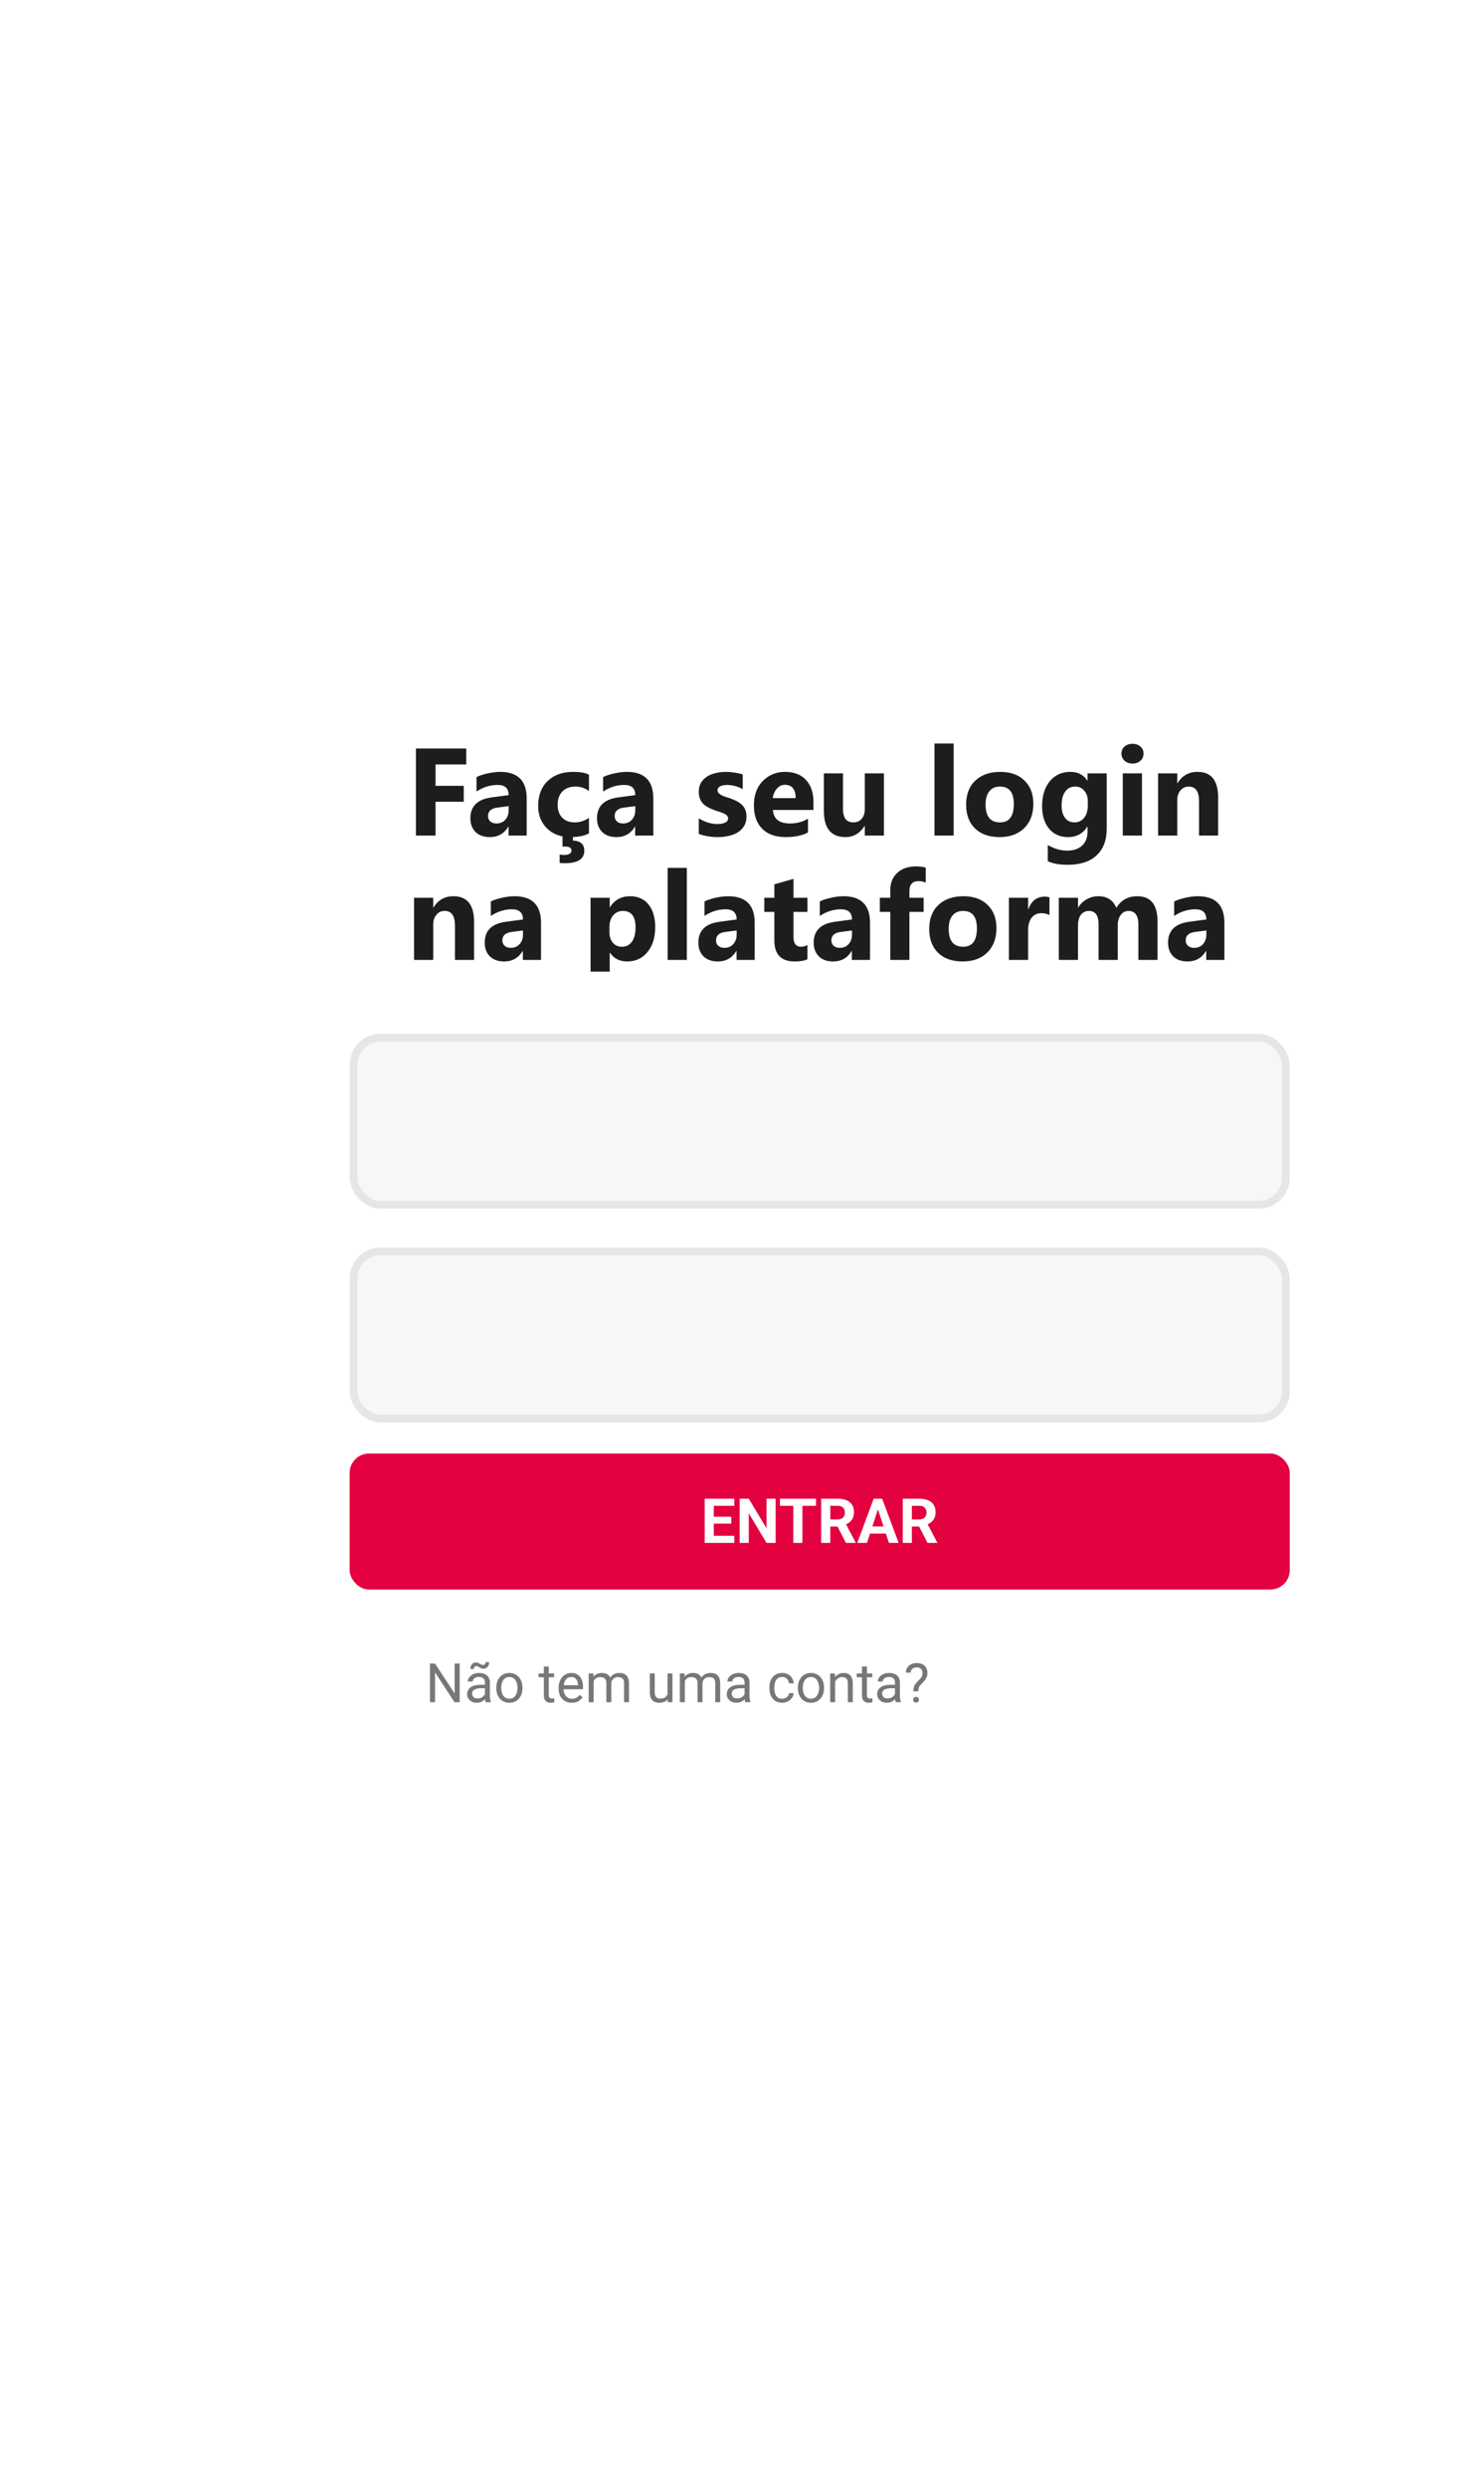 <svg width="382" height="640" viewBox="0 0 382 640" fill="none" xmlns="http://www.w3.org/2000/svg">
<rect x="0" y="0" width="382" height="640" fill="#333333" stroke="none"/>
<g clip-path="url(#clip0_402_4)">
<rect width="382" height="640" fill="white"/>
<path d="M120.016 196.703H112.109V202.203H119.375V206.297H112.109V215H107.062V192.594H120.016V196.703ZM135.578 215H130.906V212.703H130.844C129.771 214.495 128.182 215.391 126.078 215.391C124.526 215.391 123.302 214.953 122.406 214.078C121.521 213.193 121.078 212.016 121.078 210.547C121.078 207.443 122.917 205.651 126.594 205.172L130.938 204.594C130.938 202.844 129.99 201.969 128.094 201.969C126.188 201.969 124.375 202.536 122.656 203.672V199.953C123.344 199.599 124.281 199.286 125.469 199.016C126.667 198.745 127.755 198.609 128.734 198.609C133.297 198.609 135.578 200.885 135.578 205.438V215ZM130.938 208.5V207.422L128.031 207.797C126.427 208.005 125.625 208.729 125.625 209.969C125.625 210.531 125.818 210.995 126.203 211.359C126.599 211.714 127.13 211.891 127.797 211.891C128.724 211.891 129.479 211.573 130.062 210.938C130.646 210.292 130.938 209.479 130.938 208.5ZM151.609 214.422C150.495 215.068 148.885 215.391 146.781 215.391C144.323 215.391 142.333 214.646 140.812 213.156C139.292 211.667 138.531 209.745 138.531 207.391C138.531 204.672 139.344 202.531 140.969 200.969C142.604 199.396 144.786 198.609 147.516 198.609C149.401 198.609 150.766 198.859 151.609 199.359V203.547C150.578 202.776 149.427 202.391 148.156 202.391C146.74 202.391 145.615 202.807 144.781 203.641C143.958 204.464 143.547 205.604 143.547 207.062C143.547 208.479 143.943 209.594 144.734 210.406C145.526 211.208 146.615 211.609 148 211.609C149.229 211.609 150.432 211.224 151.609 210.453V214.422ZM144.062 222.047V219.891C144.427 219.953 144.802 219.984 145.188 219.984C146.469 219.984 147.109 219.604 147.109 218.844C147.109 218.156 146.531 217.812 145.375 217.812C145.24 217.812 145.047 217.823 144.797 217.844V215H147.484V216.281C149.432 216.365 150.406 217.229 150.406 218.875C150.406 221.031 148.75 222.109 145.438 222.109C144.958 222.109 144.5 222.089 144.062 222.047ZM168.172 215H163.5V212.703H163.438C162.365 214.495 160.776 215.391 158.672 215.391C157.12 215.391 155.896 214.953 155 214.078C154.115 213.193 153.672 212.016 153.672 210.547C153.672 207.443 155.51 205.651 159.188 205.172L163.531 204.594C163.531 202.844 162.583 201.969 160.688 201.969C158.781 201.969 156.969 202.536 155.25 203.672V199.953C155.938 199.599 156.875 199.286 158.062 199.016C159.26 198.745 160.349 198.609 161.328 198.609C165.891 198.609 168.172 200.885 168.172 205.438V215ZM163.531 208.5V207.422L160.625 207.797C159.021 208.005 158.219 208.729 158.219 209.969C158.219 210.531 158.411 210.995 158.797 211.359C159.193 211.714 159.724 211.891 160.391 211.891C161.318 211.891 162.073 211.573 162.656 210.938C163.24 210.292 163.531 209.479 163.531 208.5ZM179.875 214.578V210.578C180.688 211.068 181.495 211.432 182.297 211.672C183.109 211.911 183.875 212.031 184.594 212.031C185.469 212.031 186.156 211.911 186.656 211.672C187.167 211.432 187.422 211.068 187.422 210.578C187.422 210.266 187.307 210.005 187.078 209.797C186.849 209.589 186.552 209.406 186.188 209.25C185.833 209.094 185.443 208.953 185.016 208.828C184.589 208.703 184.177 208.562 183.781 208.406C183.146 208.167 182.583 207.911 182.094 207.641C181.615 207.359 181.208 207.036 180.875 206.672C180.552 206.307 180.302 205.885 180.125 205.406C179.958 204.927 179.875 204.359 179.875 203.703C179.875 202.807 180.068 202.036 180.453 201.391C180.849 200.745 181.37 200.219 182.016 199.812C182.672 199.396 183.417 199.094 184.25 198.906C185.094 198.708 185.969 198.609 186.875 198.609C187.583 198.609 188.302 198.667 189.031 198.781C189.76 198.885 190.479 199.042 191.188 199.25V203.062C190.562 202.698 189.891 202.427 189.172 202.25C188.464 202.062 187.766 201.969 187.078 201.969C186.755 201.969 186.448 202 186.156 202.062C185.875 202.115 185.625 202.198 185.406 202.312C185.188 202.417 185.016 202.557 184.891 202.734C184.766 202.901 184.703 203.094 184.703 203.312C184.703 203.604 184.797 203.854 184.984 204.062C185.172 204.271 185.417 204.453 185.719 204.609C186.021 204.755 186.354 204.891 186.719 205.016C187.094 205.13 187.464 205.25 187.828 205.375C188.484 205.604 189.078 205.854 189.609 206.125C190.141 206.396 190.594 206.714 190.969 207.078C191.354 207.443 191.646 207.87 191.844 208.359C192.052 208.849 192.156 209.432 192.156 210.109C192.156 211.057 191.948 211.87 191.531 212.547C191.125 213.214 190.578 213.76 189.891 214.188C189.214 214.604 188.427 214.906 187.531 215.094C186.646 215.292 185.724 215.391 184.766 215.391C183.005 215.391 181.375 215.12 179.875 214.578ZM209.391 208.406H198.953C199.12 210.729 200.583 211.891 203.344 211.891C205.104 211.891 206.651 211.474 207.984 210.641V214.203C206.505 214.995 204.583 215.391 202.219 215.391C199.635 215.391 197.63 214.677 196.203 213.25C194.776 211.812 194.062 209.812 194.062 207.25C194.062 204.594 194.833 202.49 196.375 200.938C197.917 199.385 199.812 198.609 202.062 198.609C204.396 198.609 206.198 199.302 207.469 200.688C208.75 202.073 209.391 203.953 209.391 206.328V208.406ZM204.812 205.375C204.812 203.083 203.885 201.938 202.031 201.938C201.24 201.938 200.552 202.266 199.969 202.922C199.396 203.578 199.047 204.396 198.922 205.375H204.812ZM227.531 215H222.609V212.562H222.531C221.312 214.448 219.682 215.391 217.641 215.391C213.932 215.391 212.078 213.146 212.078 208.656V199H217V208.219C217 210.479 217.896 211.609 219.688 211.609C220.573 211.609 221.281 211.302 221.812 210.688C222.344 210.062 222.609 209.219 222.609 208.156V199H227.531V215ZM245.484 215H240.547V191.312H245.484V215ZM257.266 215.391C254.599 215.391 252.5 214.646 250.969 213.156C249.448 211.656 248.688 209.625 248.688 207.062C248.688 204.417 249.479 202.349 251.062 200.859C252.646 199.359 254.786 198.609 257.484 198.609C260.141 198.609 262.224 199.359 263.734 200.859C265.245 202.349 266 204.323 266 206.781C266 209.438 265.219 211.536 263.656 213.078C262.104 214.62 259.974 215.391 257.266 215.391ZM257.391 202.391C256.224 202.391 255.318 202.792 254.672 203.594C254.026 204.396 253.703 205.531 253.703 207C253.703 210.073 254.943 211.609 257.422 211.609C259.786 211.609 260.969 210.031 260.969 206.875C260.969 203.885 259.776 202.391 257.391 202.391ZM284.891 213.172C284.891 216.141 284.031 218.438 282.312 220.062C280.594 221.698 278.104 222.516 274.844 222.516C272.688 222.516 270.979 222.208 269.719 221.594V217.438C271.365 218.396 273.026 218.875 274.703 218.875C276.37 218.875 277.661 218.432 278.578 217.547C279.495 216.672 279.953 215.479 279.953 213.969V212.703H279.891C278.766 214.495 277.104 215.391 274.906 215.391C272.865 215.391 271.245 214.672 270.047 213.234C268.849 211.797 268.25 209.87 268.25 207.453C268.25 204.745 268.917 202.594 270.25 201C271.583 199.406 273.339 198.609 275.516 198.609C277.464 198.609 278.922 199.359 279.891 200.859H279.953V199H284.891V213.172ZM280.016 207.312V206.047C280.016 205.036 279.714 204.177 279.109 203.469C278.516 202.75 277.74 202.391 276.781 202.391C275.688 202.391 274.828 202.818 274.203 203.672C273.578 204.526 273.266 205.729 273.266 207.281C273.266 208.615 273.562 209.672 274.156 210.453C274.75 211.224 275.562 211.609 276.594 211.609C277.615 211.609 278.438 211.219 279.062 210.438C279.698 209.646 280.016 208.604 280.016 207.312ZM291.516 196.469C290.682 196.469 290 196.224 289.469 195.734C288.938 195.234 288.672 194.625 288.672 193.906C288.672 193.167 288.938 192.562 289.469 192.094C290 191.625 290.682 191.391 291.516 191.391C292.359 191.391 293.042 191.625 293.562 192.094C294.094 192.562 294.359 193.167 294.359 193.906C294.359 194.656 294.094 195.271 293.562 195.75C293.042 196.229 292.359 196.469 291.516 196.469ZM293.953 215H289.016V199H293.953V215ZM313.562 215H308.641V206.109C308.641 203.63 307.755 202.391 305.984 202.391C305.13 202.391 304.427 202.719 303.875 203.375C303.323 204.031 303.047 204.865 303.047 205.875V215H298.109V199H303.047V201.531H303.109C304.286 199.583 306 198.609 308.25 198.609C311.792 198.609 313.562 200.807 313.562 205.203V215ZM122.031 247H117.109V238.109C117.109 235.63 116.224 234.391 114.453 234.391C113.599 234.391 112.896 234.719 112.344 235.375C111.792 236.031 111.516 236.865 111.516 237.875V247H106.578V231H111.516V233.531H111.578C112.755 231.583 114.469 230.609 116.719 230.609C120.26 230.609 122.031 232.807 122.031 237.203V247ZM139.266 247H134.594V244.703H134.531C133.458 246.495 131.87 247.391 129.766 247.391C128.214 247.391 126.99 246.953 126.094 246.078C125.208 245.193 124.766 244.016 124.766 242.547C124.766 239.443 126.604 237.651 130.281 237.172L134.625 236.594C134.625 234.844 133.677 233.969 131.781 233.969C129.875 233.969 128.062 234.536 126.344 235.672V231.953C127.031 231.599 127.969 231.286 129.156 231.016C130.354 230.745 131.443 230.609 132.422 230.609C136.984 230.609 139.266 232.885 139.266 237.438V247ZM134.625 240.5V239.422L131.719 239.797C130.115 240.005 129.312 240.729 129.312 241.969C129.312 242.531 129.505 242.995 129.891 243.359C130.286 243.714 130.818 243.891 131.484 243.891C132.411 243.891 133.167 243.573 133.75 242.938C134.333 242.292 134.625 241.479 134.625 240.5ZM157.016 245.141H156.953V254.359H152.016V231H156.953V233.406H157.016C158.234 231.542 159.948 230.609 162.156 230.609C164.229 230.609 165.828 231.323 166.953 232.75C168.089 234.167 168.656 236.099 168.656 238.547C168.656 241.214 167.995 243.354 166.672 244.969C165.359 246.583 163.609 247.391 161.422 247.391C159.495 247.391 158.026 246.641 157.016 245.141ZM156.875 238.578V239.859C156.875 240.964 157.167 241.865 157.75 242.562C158.333 243.26 159.099 243.609 160.047 243.609C161.172 243.609 162.042 243.177 162.656 242.312C163.281 241.438 163.594 240.203 163.594 238.609C163.594 235.797 162.5 234.391 160.312 234.391C159.302 234.391 158.474 234.776 157.828 235.547C157.193 236.307 156.875 237.318 156.875 238.578ZM176.797 247H171.859V223.312H176.797V247ZM194.266 247H189.594V244.703H189.531C188.458 246.495 186.87 247.391 184.766 247.391C183.214 247.391 181.99 246.953 181.094 246.078C180.208 245.193 179.766 244.016 179.766 242.547C179.766 239.443 181.604 237.651 185.281 237.172L189.625 236.594C189.625 234.844 188.677 233.969 186.781 233.969C184.875 233.969 183.062 234.536 181.344 235.672V231.953C182.031 231.599 182.969 231.286 184.156 231.016C185.354 230.745 186.443 230.609 187.422 230.609C191.984 230.609 194.266 232.885 194.266 237.438V247ZM189.625 240.5V239.422L186.719 239.797C185.115 240.005 184.312 240.729 184.312 241.969C184.312 242.531 184.505 242.995 184.891 243.359C185.286 243.714 185.818 243.891 186.484 243.891C187.411 243.891 188.167 243.573 188.75 242.938C189.333 242.292 189.625 241.479 189.625 240.5ZM207.844 246.812C207.115 247.198 206.016 247.391 204.547 247.391C201.068 247.391 199.328 245.583 199.328 241.969V234.641H196.734V231H199.328V227.547L204.25 226.141V231H207.844V234.641H204.25V241.109C204.25 242.776 204.911 243.609 206.234 243.609C206.755 243.609 207.292 243.458 207.844 243.156V246.812ZM223.953 247H219.281V244.703H219.219C218.146 246.495 216.557 247.391 214.453 247.391C212.901 247.391 211.677 246.953 210.781 246.078C209.896 245.193 209.453 244.016 209.453 242.547C209.453 239.443 211.292 237.651 214.969 237.172L219.312 236.594C219.312 234.844 218.365 233.969 216.469 233.969C214.562 233.969 212.75 234.536 211.031 235.672V231.953C211.719 231.599 212.656 231.286 213.844 231.016C215.042 230.745 216.13 230.609 217.109 230.609C221.672 230.609 223.953 232.885 223.953 237.438V247ZM219.312 240.5V239.422L216.406 239.797C214.802 240.005 214 240.729 214 241.969C214 242.531 214.193 242.995 214.578 243.359C214.974 243.714 215.505 243.891 216.172 243.891C217.099 243.891 217.854 243.573 218.438 242.938C219.021 242.292 219.312 241.479 219.312 240.5ZM238.297 227.094C237.661 226.844 237.052 226.719 236.469 226.719C234.885 226.719 234.094 227.578 234.094 229.297V231H237.75V234.641H234.094V247H229.172V234.641H226.484V231H229.172V229.016C229.172 227.193 229.766 225.724 230.953 224.609C232.141 223.495 233.755 222.938 235.797 222.938C236.797 222.938 237.63 223.042 238.297 223.25V227.094ZM247.766 247.391C245.099 247.391 243 246.646 241.469 245.156C239.948 243.656 239.188 241.625 239.188 239.062C239.188 236.417 239.979 234.349 241.562 232.859C243.146 231.359 245.286 230.609 247.984 230.609C250.641 230.609 252.724 231.359 254.234 232.859C255.745 234.349 256.5 236.323 256.5 238.781C256.5 241.438 255.719 243.536 254.156 245.078C252.604 246.62 250.474 247.391 247.766 247.391ZM247.891 234.391C246.724 234.391 245.818 234.792 245.172 235.594C244.526 236.396 244.203 237.531 244.203 239C244.203 242.073 245.443 243.609 247.922 243.609C250.286 243.609 251.469 242.031 251.469 238.875C251.469 235.885 250.276 234.391 247.891 234.391ZM270.141 235.453C269.547 235.13 268.854 234.969 268.062 234.969C266.99 234.969 266.151 235.365 265.547 236.156C264.943 236.938 264.641 238.005 264.641 239.359V247H259.703V231H264.641V233.969H264.703C265.484 231.802 266.891 230.719 268.922 230.719C269.443 230.719 269.849 230.781 270.141 230.906V235.453ZM297.953 247H293.031V237.875C293.031 235.552 292.177 234.391 290.469 234.391C289.656 234.391 288.995 234.74 288.484 235.438C287.974 236.135 287.719 237.005 287.719 238.047V247H282.781V237.781C282.781 235.521 281.943 234.391 280.266 234.391C279.422 234.391 278.745 234.724 278.234 235.391C277.734 236.057 277.484 236.964 277.484 238.109V247H272.547V231H277.484V233.5H277.547C278.057 232.646 278.771 231.953 279.688 231.422C280.615 230.88 281.625 230.609 282.719 230.609C284.979 230.609 286.526 231.604 287.359 233.594C288.578 231.604 290.37 230.609 292.734 230.609C296.214 230.609 297.953 232.755 297.953 237.047V247ZM315.172 247H310.5V244.703H310.438C309.365 246.495 307.776 247.391 305.672 247.391C304.12 247.391 302.896 246.953 302 246.078C301.115 245.193 300.672 244.016 300.672 242.547C300.672 239.443 302.51 237.651 306.188 237.172L310.531 236.594C310.531 234.844 309.583 233.969 307.688 233.969C305.781 233.969 303.969 234.536 302.25 235.672V231.953C302.938 231.599 303.875 231.286 305.062 231.016C306.26 230.745 307.349 230.609 308.328 230.609C312.891 230.609 315.172 232.885 315.172 237.438V247ZM310.531 240.5V239.422L307.625 239.797C306.021 240.005 305.219 240.729 305.219 241.969C305.219 242.531 305.411 242.995 305.797 243.359C306.193 243.714 306.724 243.891 307.391 243.891C308.318 243.891 309.073 243.573 309.656 242.938C310.24 242.292 310.531 241.479 310.531 240.5Z" fill="#1D1D1D"/>
<rect x="74" y="250" width="274" height="207" rx="12" fill="white"/>
<rect x="91" y="267" width="240" height="43" rx="7" fill="#F7F7F7"/>
<rect x="91" y="267" width="240" height="43" rx="7" stroke="#E6E6E6" stroke-width="2"/>
<rect x="91" y="322" width="240" height="43" rx="7" fill="#F7F7F7"/>
<rect x="91" y="322" width="240" height="43" rx="7" stroke="#E6E6E6" stroke-width="2"/>
<rect x="90" y="374" width="242" height="35" rx="5" fill="#E30140"/>
<path d="M189.031 395.172V397H182.977V395.172H189.031ZM183.742 385.625V397H181.398V385.625H183.742ZM188.242 390.258V392.039H182.977V390.258H188.242ZM189.023 385.625V387.461H182.977V385.625H189.023ZM199.656 385.625V397H197.312L192.742 389.375V397H190.398V385.625H192.742L197.32 393.258V385.625H199.656ZM206.547 385.625V397H204.211V385.625H206.547ZM210.047 385.625V387.461H200.766V385.625H210.047ZM211.383 385.625H215.625C216.495 385.625 217.242 385.755 217.867 386.016C218.497 386.276 218.982 386.661 219.32 387.172C219.659 387.682 219.828 388.31 219.828 389.055C219.828 389.664 219.724 390.188 219.516 390.625C219.312 391.057 219.023 391.419 218.648 391.711C218.279 391.997 217.844 392.227 217.344 392.398L216.602 392.789H212.914L212.898 390.961H215.641C216.052 390.961 216.393 390.888 216.664 390.742C216.935 390.596 217.138 390.393 217.273 390.133C217.414 389.872 217.484 389.57 217.484 389.227C217.484 388.862 217.417 388.547 217.281 388.281C217.146 388.016 216.94 387.812 216.664 387.672C216.388 387.531 216.042 387.461 215.625 387.461H213.727V397H211.383V385.625ZM217.742 397L215.148 391.93L217.625 391.914L220.25 396.891V397H217.742ZM226.258 387.57L223.164 397H220.672L224.898 385.625H226.484L226.258 387.57ZM228.828 397L225.727 387.57L225.477 385.625H227.078L231.328 397H228.828ZM228.688 392.766V394.602H222.68V392.766H228.688ZM232.383 385.625H236.625C237.495 385.625 238.242 385.755 238.867 386.016C239.497 386.276 239.982 386.661 240.32 387.172C240.659 387.682 240.828 388.31 240.828 389.055C240.828 389.664 240.724 390.188 240.516 390.625C240.312 391.057 240.023 391.419 239.648 391.711C239.279 391.997 238.844 392.227 238.344 392.398L237.602 392.789H233.914L233.898 390.961H236.641C237.052 390.961 237.393 390.888 237.664 390.742C237.935 390.596 238.138 390.393 238.273 390.133C238.414 389.872 238.484 389.57 238.484 389.227C238.484 388.862 238.417 388.547 238.281 388.281C238.146 388.016 237.94 387.812 237.664 387.672C237.388 387.531 237.042 387.461 236.625 387.461H234.727V397H232.383V385.625ZM238.742 397L236.148 391.93L238.625 391.914L241.25 396.891V397H238.742Z" fill="white"/>
<path d="M118.326 428.047V438H117L111.989 430.323V438H110.669V428.047H111.989L117.02 435.744V428.047H118.326ZM124.834 436.735V432.928C124.834 432.636 124.774 432.383 124.656 432.169C124.542 431.95 124.369 431.782 124.136 431.663C123.904 431.545 123.617 431.485 123.275 431.485C122.956 431.485 122.676 431.54 122.434 431.649C122.197 431.759 122.01 431.902 121.874 432.08C121.741 432.258 121.675 432.449 121.675 432.654H120.411C120.411 432.39 120.479 432.128 120.616 431.868C120.752 431.608 120.948 431.374 121.204 431.164C121.463 430.95 121.773 430.781 122.133 430.658C122.498 430.531 122.904 430.467 123.35 430.467C123.888 430.467 124.362 430.558 124.772 430.74C125.187 430.923 125.51 431.198 125.743 431.567C125.98 431.932 126.098 432.39 126.098 432.941V436.387C126.098 436.633 126.119 436.895 126.16 437.173C126.205 437.451 126.271 437.69 126.358 437.891V438H125.039C124.975 437.854 124.925 437.66 124.888 437.419C124.852 437.173 124.834 436.945 124.834 436.735ZM125.052 433.516L125.066 434.404H123.788C123.428 434.404 123.106 434.434 122.824 434.493C122.541 434.548 122.304 434.632 122.113 434.746C121.921 434.86 121.776 435.004 121.675 435.177C121.575 435.345 121.525 435.544 121.525 435.771C121.525 436.004 121.577 436.216 121.682 436.407C121.787 436.599 121.944 436.751 122.154 436.865C122.368 436.975 122.63 437.029 122.94 437.029C123.327 437.029 123.669 436.947 123.965 436.783C124.262 436.619 124.496 436.419 124.669 436.182C124.847 435.945 124.943 435.715 124.957 435.491L125.497 436.1C125.465 436.291 125.378 436.503 125.237 436.735C125.096 436.968 124.906 437.191 124.669 437.405C124.437 437.615 124.159 437.79 123.835 437.932C123.516 438.068 123.156 438.137 122.755 438.137C122.254 438.137 121.814 438.039 121.436 437.843C121.062 437.647 120.771 437.385 120.561 437.057C120.356 436.724 120.253 436.353 120.253 435.942C120.253 435.546 120.331 435.197 120.486 434.896C120.641 434.591 120.864 434.338 121.156 434.138C121.447 433.933 121.798 433.778 122.209 433.673C122.619 433.568 123.077 433.516 123.583 433.516H125.052ZM125.059 427.637L125.914 427.712C125.914 428.045 125.848 428.336 125.715 428.587C125.583 428.838 125.405 429.031 125.182 429.168C124.963 429.305 124.715 429.373 124.437 429.373C124.205 429.373 124.013 429.341 123.863 429.277C123.712 429.209 123.578 429.134 123.46 429.052C123.341 428.965 123.216 428.89 123.084 428.826C122.956 428.758 122.796 428.724 122.605 428.724C122.414 428.724 122.252 428.797 122.12 428.942C121.992 429.088 121.928 429.268 121.928 429.482L121.074 429.441C121.074 429.109 121.138 428.817 121.265 428.566C121.397 428.311 121.575 428.113 121.798 427.972C122.022 427.826 122.27 427.753 122.543 427.753C122.739 427.753 122.91 427.787 123.056 427.855C123.207 427.919 123.348 427.994 123.48 428.081C123.612 428.163 123.749 428.238 123.89 428.307C124.031 428.37 124.193 428.402 124.376 428.402C124.567 428.402 124.729 428.329 124.861 428.184C124.993 428.033 125.059 427.851 125.059 427.637ZM127.752 434.384V434.227C127.752 433.693 127.83 433.199 127.985 432.743C128.14 432.283 128.363 431.884 128.655 431.547C128.946 431.205 129.3 430.941 129.714 430.754C130.129 430.562 130.594 430.467 131.109 430.467C131.628 430.467 132.096 430.562 132.51 430.754C132.93 430.941 133.285 431.205 133.577 431.547C133.873 431.884 134.099 432.283 134.253 432.743C134.408 433.199 134.486 433.693 134.486 434.227V434.384C134.486 434.917 134.408 435.411 134.253 435.867C134.099 436.323 133.873 436.722 133.577 437.063C133.285 437.401 132.932 437.665 132.517 437.856C132.107 438.043 131.642 438.137 131.123 438.137C130.603 438.137 130.136 438.043 129.721 437.856C129.307 437.665 128.951 437.401 128.655 437.063C128.363 436.722 128.14 436.323 127.985 435.867C127.83 435.411 127.752 434.917 127.752 434.384ZM129.017 434.227V434.384C129.017 434.753 129.06 435.102 129.147 435.43C129.234 435.753 129.363 436.04 129.537 436.291C129.714 436.542 129.935 436.74 130.2 436.886C130.464 437.027 130.772 437.098 131.123 437.098C131.469 437.098 131.772 437.027 132.032 436.886C132.296 436.74 132.515 436.542 132.688 436.291C132.861 436.04 132.991 435.753 133.078 435.43C133.169 435.102 133.214 434.753 133.214 434.384V434.227C133.214 433.862 133.169 433.518 133.078 433.194C132.991 432.866 132.859 432.577 132.681 432.326C132.508 432.071 132.289 431.87 132.025 431.725C131.765 431.579 131.46 431.506 131.109 431.506C130.763 431.506 130.457 431.579 130.193 431.725C129.933 431.87 129.714 432.071 129.537 432.326C129.363 432.577 129.234 432.866 129.147 433.194C129.06 433.518 129.017 433.862 129.017 434.227ZM142.641 430.604V431.574H138.642V430.604H142.641ZM139.996 428.806H141.26V436.168C141.26 436.419 141.299 436.608 141.376 436.735C141.454 436.863 141.554 436.947 141.677 436.988C141.8 437.029 141.932 437.05 142.074 437.05C142.179 437.05 142.288 437.041 142.402 437.022C142.52 437 142.609 436.981 142.668 436.968L142.675 438C142.575 438.032 142.443 438.062 142.279 438.089C142.119 438.121 141.926 438.137 141.698 438.137C141.388 438.137 141.103 438.075 140.843 437.952C140.584 437.829 140.376 437.624 140.221 437.337C140.071 437.045 139.996 436.653 139.996 436.161V428.806ZM147.194 438.137C146.679 438.137 146.212 438.05 145.793 437.877C145.378 437.699 145.02 437.451 144.719 437.132C144.423 436.813 144.195 436.435 144.036 435.997C143.876 435.56 143.796 435.081 143.796 434.562V434.274C143.796 433.673 143.885 433.137 144.063 432.668C144.241 432.194 144.482 431.793 144.788 431.465C145.093 431.137 145.439 430.888 145.827 430.72C146.214 430.551 146.615 430.467 147.03 430.467C147.558 430.467 148.014 430.558 148.397 430.74C148.784 430.923 149.101 431.178 149.347 431.506C149.593 431.829 149.776 432.212 149.894 432.654C150.013 433.092 150.072 433.57 150.072 434.09V434.657H144.548V433.625H148.807V433.529C148.789 433.201 148.721 432.882 148.602 432.572C148.488 432.262 148.306 432.007 148.055 431.807C147.805 431.606 147.463 431.506 147.03 431.506C146.743 431.506 146.478 431.567 146.237 431.69C145.995 431.809 145.788 431.987 145.615 432.224C145.442 432.461 145.307 432.75 145.211 433.092C145.116 433.434 145.068 433.828 145.068 434.274V434.562C145.068 434.912 145.116 435.243 145.211 435.553C145.312 435.858 145.455 436.127 145.642 436.359C145.834 436.592 146.064 436.774 146.333 436.906C146.606 437.038 146.916 437.104 147.262 437.104C147.709 437.104 148.087 437.013 148.397 436.831C148.707 436.649 148.978 436.405 149.21 436.1L149.976 436.708C149.817 436.95 149.614 437.18 149.368 437.398C149.122 437.617 148.819 437.795 148.459 437.932C148.103 438.068 147.682 438.137 147.194 438.137ZM152.806 432.073V438H151.535V430.604H152.738L152.806 432.073ZM152.546 434.021L151.959 434.001C151.963 433.495 152.029 433.028 152.157 432.6C152.284 432.167 152.474 431.791 152.724 431.472C152.975 431.153 153.287 430.907 153.661 430.733C154.034 430.556 154.467 430.467 154.96 430.467C155.306 430.467 155.625 430.517 155.917 430.617C156.208 430.713 156.461 430.866 156.675 431.075C156.89 431.285 157.056 431.554 157.174 431.882C157.293 432.21 157.352 432.606 157.352 433.071V438H156.087V433.133C156.087 432.745 156.021 432.436 155.889 432.203C155.762 431.971 155.579 431.802 155.342 431.697C155.105 431.588 154.827 431.533 154.508 431.533C154.135 431.533 153.822 431.599 153.572 431.731C153.321 431.864 153.121 432.046 152.97 432.278C152.82 432.511 152.71 432.777 152.642 433.078C152.578 433.374 152.546 433.689 152.546 434.021ZM157.338 433.324L156.491 433.584C156.495 433.178 156.561 432.789 156.689 432.415C156.821 432.041 157.01 431.709 157.256 431.417C157.507 431.125 157.815 430.895 158.179 430.727C158.544 430.553 158.961 430.467 159.43 430.467C159.827 430.467 160.178 430.519 160.483 430.624C160.793 430.729 161.053 430.891 161.262 431.109C161.476 431.324 161.638 431.599 161.748 431.937C161.857 432.274 161.912 432.675 161.912 433.14V438H160.64V433.126C160.64 432.711 160.574 432.39 160.442 432.162C160.314 431.93 160.132 431.768 159.895 431.677C159.663 431.581 159.385 431.533 159.061 431.533C158.783 431.533 158.537 431.581 158.323 431.677C158.109 431.772 157.929 431.905 157.783 432.073C157.637 432.237 157.525 432.426 157.448 432.641C157.375 432.855 157.338 433.083 157.338 433.324ZM171.824 436.291V430.604H173.095V438H171.885L171.824 436.291ZM172.063 434.732L172.589 434.719C172.589 435.211 172.537 435.667 172.432 436.086C172.332 436.501 172.168 436.861 171.94 437.166C171.712 437.471 171.414 437.711 171.044 437.884C170.675 438.052 170.226 438.137 169.698 438.137C169.338 438.137 169.007 438.084 168.707 437.979C168.41 437.875 168.155 437.713 167.941 437.494C167.727 437.275 167.56 436.991 167.442 436.64C167.328 436.289 167.271 435.867 167.271 435.375V430.604H168.536V435.389C168.536 435.721 168.572 435.997 168.645 436.216C168.723 436.43 168.825 436.601 168.953 436.729C169.085 436.852 169.231 436.938 169.39 436.988C169.554 437.038 169.723 437.063 169.896 437.063C170.434 437.063 170.86 436.961 171.174 436.756C171.489 436.546 171.714 436.266 171.851 435.915C171.992 435.56 172.063 435.165 172.063 434.732ZM176.281 432.073V438H175.009V430.604H176.212L176.281 432.073ZM176.021 434.021L175.433 434.001C175.438 433.495 175.504 433.028 175.631 432.6C175.759 432.167 175.948 431.791 176.199 431.472C176.449 431.153 176.762 430.907 177.135 430.733C177.509 430.556 177.942 430.467 178.434 430.467C178.78 430.467 179.099 430.517 179.391 430.617C179.683 430.713 179.936 430.866 180.15 431.075C180.364 431.285 180.53 431.554 180.649 431.882C180.767 432.21 180.827 432.606 180.827 433.071V438H179.562V433.133C179.562 432.745 179.496 432.436 179.364 432.203C179.236 431.971 179.054 431.802 178.817 431.697C178.58 431.588 178.302 431.533 177.983 431.533C177.609 431.533 177.297 431.599 177.046 431.731C176.796 431.864 176.595 432.046 176.445 432.278C176.294 432.511 176.185 432.777 176.117 433.078C176.053 433.374 176.021 433.689 176.021 434.021ZM180.813 433.324L179.965 433.584C179.97 433.178 180.036 432.789 180.164 432.415C180.296 432.041 180.485 431.709 180.731 431.417C180.982 431.125 181.289 430.895 181.654 430.727C182.018 430.553 182.435 430.467 182.905 430.467C183.301 430.467 183.652 430.519 183.958 430.624C184.267 430.729 184.527 430.891 184.737 431.109C184.951 431.324 185.113 431.599 185.222 431.937C185.332 432.274 185.386 432.675 185.386 433.14V438H184.115V433.126C184.115 432.711 184.049 432.39 183.917 432.162C183.789 431.93 183.607 431.768 183.37 431.677C183.137 431.581 182.859 431.533 182.536 431.533C182.258 431.533 182.012 431.581 181.797 431.677C181.583 431.772 181.403 431.905 181.257 432.073C181.112 432.237 181 432.426 180.922 432.641C180.849 432.855 180.813 433.083 180.813 433.324ZM191.662 436.735V432.928C191.662 432.636 191.602 432.383 191.484 432.169C191.37 431.95 191.197 431.782 190.964 431.663C190.732 431.545 190.445 431.485 190.103 431.485C189.784 431.485 189.504 431.54 189.262 431.649C189.025 431.759 188.838 431.902 188.702 432.08C188.57 432.258 188.503 432.449 188.503 432.654H187.239C187.239 432.39 187.307 432.128 187.444 431.868C187.581 431.608 187.777 431.374 188.032 431.164C188.292 430.95 188.601 430.781 188.961 430.658C189.326 430.531 189.732 430.467 190.178 430.467C190.716 430.467 191.19 430.558 191.6 430.74C192.015 430.923 192.338 431.198 192.571 431.567C192.808 431.932 192.926 432.39 192.926 432.941V436.387C192.926 436.633 192.947 436.895 192.988 437.173C193.033 437.451 193.099 437.69 193.186 437.891V438H191.867C191.803 437.854 191.753 437.66 191.716 437.419C191.68 437.173 191.662 436.945 191.662 436.735ZM191.88 433.516L191.894 434.404H190.616C190.256 434.404 189.934 434.434 189.652 434.493C189.369 434.548 189.132 434.632 188.941 434.746C188.75 434.86 188.604 435.004 188.503 435.177C188.403 435.345 188.353 435.544 188.353 435.771C188.353 436.004 188.405 436.216 188.51 436.407C188.615 436.599 188.772 436.751 188.982 436.865C189.196 436.975 189.458 437.029 189.768 437.029C190.155 437.029 190.497 436.947 190.793 436.783C191.09 436.619 191.324 436.419 191.498 436.182C191.675 435.945 191.771 435.715 191.785 435.491L192.325 436.1C192.293 436.291 192.206 436.503 192.065 436.735C191.924 436.968 191.735 437.191 191.498 437.405C191.265 437.615 190.987 437.79 190.664 437.932C190.345 438.068 189.985 438.137 189.584 438.137C189.082 438.137 188.642 438.039 188.264 437.843C187.89 437.647 187.599 437.385 187.389 437.057C187.184 436.724 187.082 436.353 187.082 435.942C187.082 435.546 187.159 435.197 187.314 434.896C187.469 434.591 187.692 434.338 187.984 434.138C188.276 433.933 188.626 433.778 189.037 433.673C189.447 433.568 189.905 433.516 190.411 433.516H191.88ZM201.348 437.098C201.649 437.098 201.927 437.036 202.182 436.913C202.437 436.79 202.647 436.621 202.811 436.407C202.975 436.188 203.069 435.94 203.091 435.662H204.294C204.272 436.1 204.124 436.507 203.85 436.886C203.581 437.259 203.228 437.562 202.791 437.795C202.353 438.023 201.872 438.137 201.348 438.137C200.792 438.137 200.307 438.039 199.892 437.843C199.482 437.647 199.14 437.378 198.867 437.036C198.598 436.694 198.395 436.302 198.258 435.86C198.126 435.414 198.06 434.942 198.06 434.445V434.158C198.06 433.661 198.126 433.192 198.258 432.75C198.395 432.303 198.598 431.909 198.867 431.567C199.14 431.226 199.482 430.957 199.892 430.761C200.307 430.565 200.792 430.467 201.348 430.467C201.927 430.467 202.433 430.585 202.866 430.822C203.299 431.055 203.638 431.374 203.884 431.779C204.135 432.18 204.272 432.636 204.294 433.146H203.091C203.069 432.841 202.982 432.565 202.832 432.319C202.686 432.073 202.485 431.877 202.23 431.731C201.979 431.581 201.685 431.506 201.348 431.506C200.961 431.506 200.635 431.583 200.371 431.738C200.111 431.889 199.904 432.094 199.749 432.354C199.598 432.609 199.489 432.894 199.42 433.208C199.357 433.518 199.325 433.835 199.325 434.158V434.445C199.325 434.769 199.357 435.088 199.42 435.402C199.484 435.717 199.591 436.002 199.742 436.257C199.897 436.512 200.104 436.717 200.364 436.872C200.628 437.022 200.956 437.098 201.348 437.098ZM205.381 434.384V434.227C205.381 433.693 205.459 433.199 205.614 432.743C205.769 432.283 205.992 431.884 206.284 431.547C206.575 431.205 206.929 430.941 207.343 430.754C207.758 430.562 208.223 430.467 208.738 430.467C209.257 430.467 209.724 430.562 210.139 430.754C210.558 430.941 210.914 431.205 211.206 431.547C211.502 431.884 211.727 432.283 211.882 432.743C212.037 433.199 212.115 433.693 212.115 434.227V434.384C212.115 434.917 212.037 435.411 211.882 435.867C211.727 436.323 211.502 436.722 211.206 437.063C210.914 437.401 210.561 437.665 210.146 437.856C209.736 438.043 209.271 438.137 208.751 438.137C208.232 438.137 207.765 438.043 207.35 437.856C206.935 437.665 206.58 437.401 206.284 437.063C205.992 436.722 205.769 436.323 205.614 435.867C205.459 435.411 205.381 434.917 205.381 434.384ZM206.646 434.227V434.384C206.646 434.753 206.689 435.102 206.776 435.43C206.862 435.753 206.992 436.04 207.166 436.291C207.343 436.542 207.564 436.74 207.829 436.886C208.093 437.027 208.401 437.098 208.751 437.098C209.098 437.098 209.401 437.027 209.661 436.886C209.925 436.74 210.144 436.542 210.317 436.291C210.49 436.04 210.62 435.753 210.707 435.43C210.798 435.102 210.843 434.753 210.843 434.384V434.227C210.843 433.862 210.798 433.518 210.707 433.194C210.62 432.866 210.488 432.577 210.31 432.326C210.137 432.071 209.918 431.87 209.654 431.725C209.394 431.579 209.089 431.506 208.738 431.506C208.391 431.506 208.086 431.579 207.822 431.725C207.562 431.87 207.343 432.071 207.166 432.326C206.992 432.577 206.862 432.866 206.776 433.194C206.689 433.518 206.646 433.862 206.646 434.227ZM214.965 432.183V438H213.701V430.604H214.897L214.965 432.183ZM214.665 434.021L214.138 434.001C214.143 433.495 214.218 433.028 214.364 432.6C214.51 432.167 214.715 431.791 214.979 431.472C215.243 431.153 215.558 430.907 215.922 430.733C216.292 430.556 216.699 430.467 217.146 430.467C217.511 430.467 217.839 430.517 218.13 430.617C218.422 430.713 218.67 430.868 218.876 431.082C219.085 431.296 219.245 431.574 219.354 431.916C219.463 432.253 219.518 432.666 219.518 433.153V438H218.247V433.14C218.247 432.752 218.19 432.442 218.076 432.21C217.962 431.973 217.795 431.802 217.577 431.697C217.358 431.588 217.089 431.533 216.77 431.533C216.456 431.533 216.168 431.599 215.909 431.731C215.654 431.864 215.432 432.046 215.246 432.278C215.063 432.511 214.92 432.777 214.815 433.078C214.715 433.374 214.665 433.689 214.665 434.021ZM224.536 430.604V431.574H220.537V430.604H224.536ZM221.89 428.806H223.155V436.168C223.155 436.419 223.194 436.608 223.271 436.735C223.349 436.863 223.449 436.947 223.572 436.988C223.695 437.029 223.827 437.05 223.968 437.05C224.073 437.05 224.182 437.041 224.296 437.022C224.415 437 224.504 436.981 224.563 436.968L224.57 438C224.47 438.032 224.337 438.062 224.173 438.089C224.014 438.121 223.82 438.137 223.592 438.137C223.282 438.137 222.998 438.075 222.738 437.952C222.478 437.829 222.271 437.624 222.116 437.337C221.965 437.045 221.89 436.653 221.89 436.161V428.806ZM230.38 436.735V432.928C230.38 432.636 230.321 432.383 230.203 432.169C230.089 431.95 229.916 431.782 229.683 431.663C229.451 431.545 229.164 431.485 228.822 431.485C228.503 431.485 228.223 431.54 227.981 431.649C227.744 431.759 227.557 431.902 227.42 432.08C227.288 432.258 227.222 432.449 227.222 432.654H225.958C225.958 432.39 226.026 432.128 226.163 431.868C226.299 431.608 226.495 431.374 226.751 431.164C227.01 430.95 227.32 430.781 227.68 430.658C228.045 430.531 228.45 430.467 228.897 430.467C229.435 430.467 229.909 430.558 230.319 430.74C230.734 430.923 231.057 431.198 231.29 431.567C231.527 431.932 231.645 432.39 231.645 432.941V436.387C231.645 436.633 231.666 436.895 231.707 437.173C231.752 437.451 231.818 437.69 231.905 437.891V438H230.585C230.522 437.854 230.472 437.66 230.435 437.419C230.399 437.173 230.38 436.945 230.38 436.735ZM230.599 433.516L230.613 434.404H229.335C228.974 434.404 228.653 434.434 228.371 434.493C228.088 434.548 227.851 434.632 227.66 434.746C227.468 434.86 227.322 435.004 227.222 435.177C227.122 435.345 227.072 435.544 227.072 435.771C227.072 436.004 227.124 436.216 227.229 436.407C227.334 436.599 227.491 436.751 227.701 436.865C227.915 436.975 228.177 437.029 228.487 437.029C228.874 437.029 229.216 436.947 229.512 436.783C229.808 436.619 230.043 436.419 230.216 436.182C230.394 435.945 230.49 435.715 230.503 435.491L231.043 436.1C231.012 436.291 230.925 436.503 230.784 436.735C230.642 436.968 230.453 437.191 230.216 437.405C229.984 437.615 229.706 437.79 229.382 437.932C229.063 438.068 228.703 438.137 228.302 438.137C227.801 438.137 227.361 438.039 226.983 437.843C226.609 437.647 226.318 437.385 226.108 437.057C225.903 436.724 225.8 436.353 225.8 435.942C225.8 435.546 225.878 435.197 226.033 434.896C226.188 434.591 226.411 434.338 226.703 434.138C226.994 433.933 227.345 433.778 227.755 433.673C228.166 433.568 228.624 433.516 229.129 433.516H230.599ZM236.382 435.197H235.111C235.115 434.76 235.154 434.402 235.227 434.124C235.305 433.841 235.43 433.584 235.603 433.352C235.776 433.119 236.006 432.855 236.293 432.559C236.503 432.344 236.695 432.144 236.868 431.957C237.045 431.766 237.189 431.561 237.298 431.342C237.408 431.118 237.462 430.852 237.462 430.542C237.462 430.228 237.405 429.956 237.292 429.729C237.182 429.501 237.018 429.325 236.799 429.202C236.585 429.079 236.319 429.018 236 429.018C235.735 429.018 235.485 429.065 235.248 429.161C235.011 429.257 234.819 429.405 234.673 429.605C234.528 429.801 234.452 430.059 234.448 430.378H233.183C233.192 429.863 233.32 429.421 233.566 429.052C233.817 428.683 234.154 428.4 234.578 428.204C235.001 428.008 235.475 427.91 236 427.91C236.578 427.91 237.071 428.015 237.476 428.225C237.886 428.434 238.198 428.735 238.413 429.127C238.627 429.514 238.734 429.975 238.734 430.508C238.734 430.918 238.65 431.296 238.481 431.643C238.317 431.984 238.105 432.306 237.845 432.606C237.585 432.907 237.31 433.194 237.018 433.468C236.767 433.7 236.599 433.962 236.512 434.254C236.426 434.546 236.382 434.86 236.382 435.197ZM235.056 437.364C235.056 437.159 235.12 436.986 235.248 436.845C235.375 436.703 235.56 436.633 235.801 436.633C236.047 436.633 236.234 436.703 236.362 436.845C236.489 436.986 236.553 437.159 236.553 437.364C236.553 437.56 236.489 437.729 236.362 437.87C236.234 438.011 236.047 438.082 235.801 438.082C235.56 438.082 235.375 438.011 235.248 437.87C235.12 437.729 235.056 437.56 235.056 437.364Z" fill="#1D1D1D" fill-opacity="0.6"/>
</g>
<defs>
<clipPath id="clip0_402_4">
<rect width="382" height="640" fill="white"/>
</clipPath>
</defs>
</svg>
